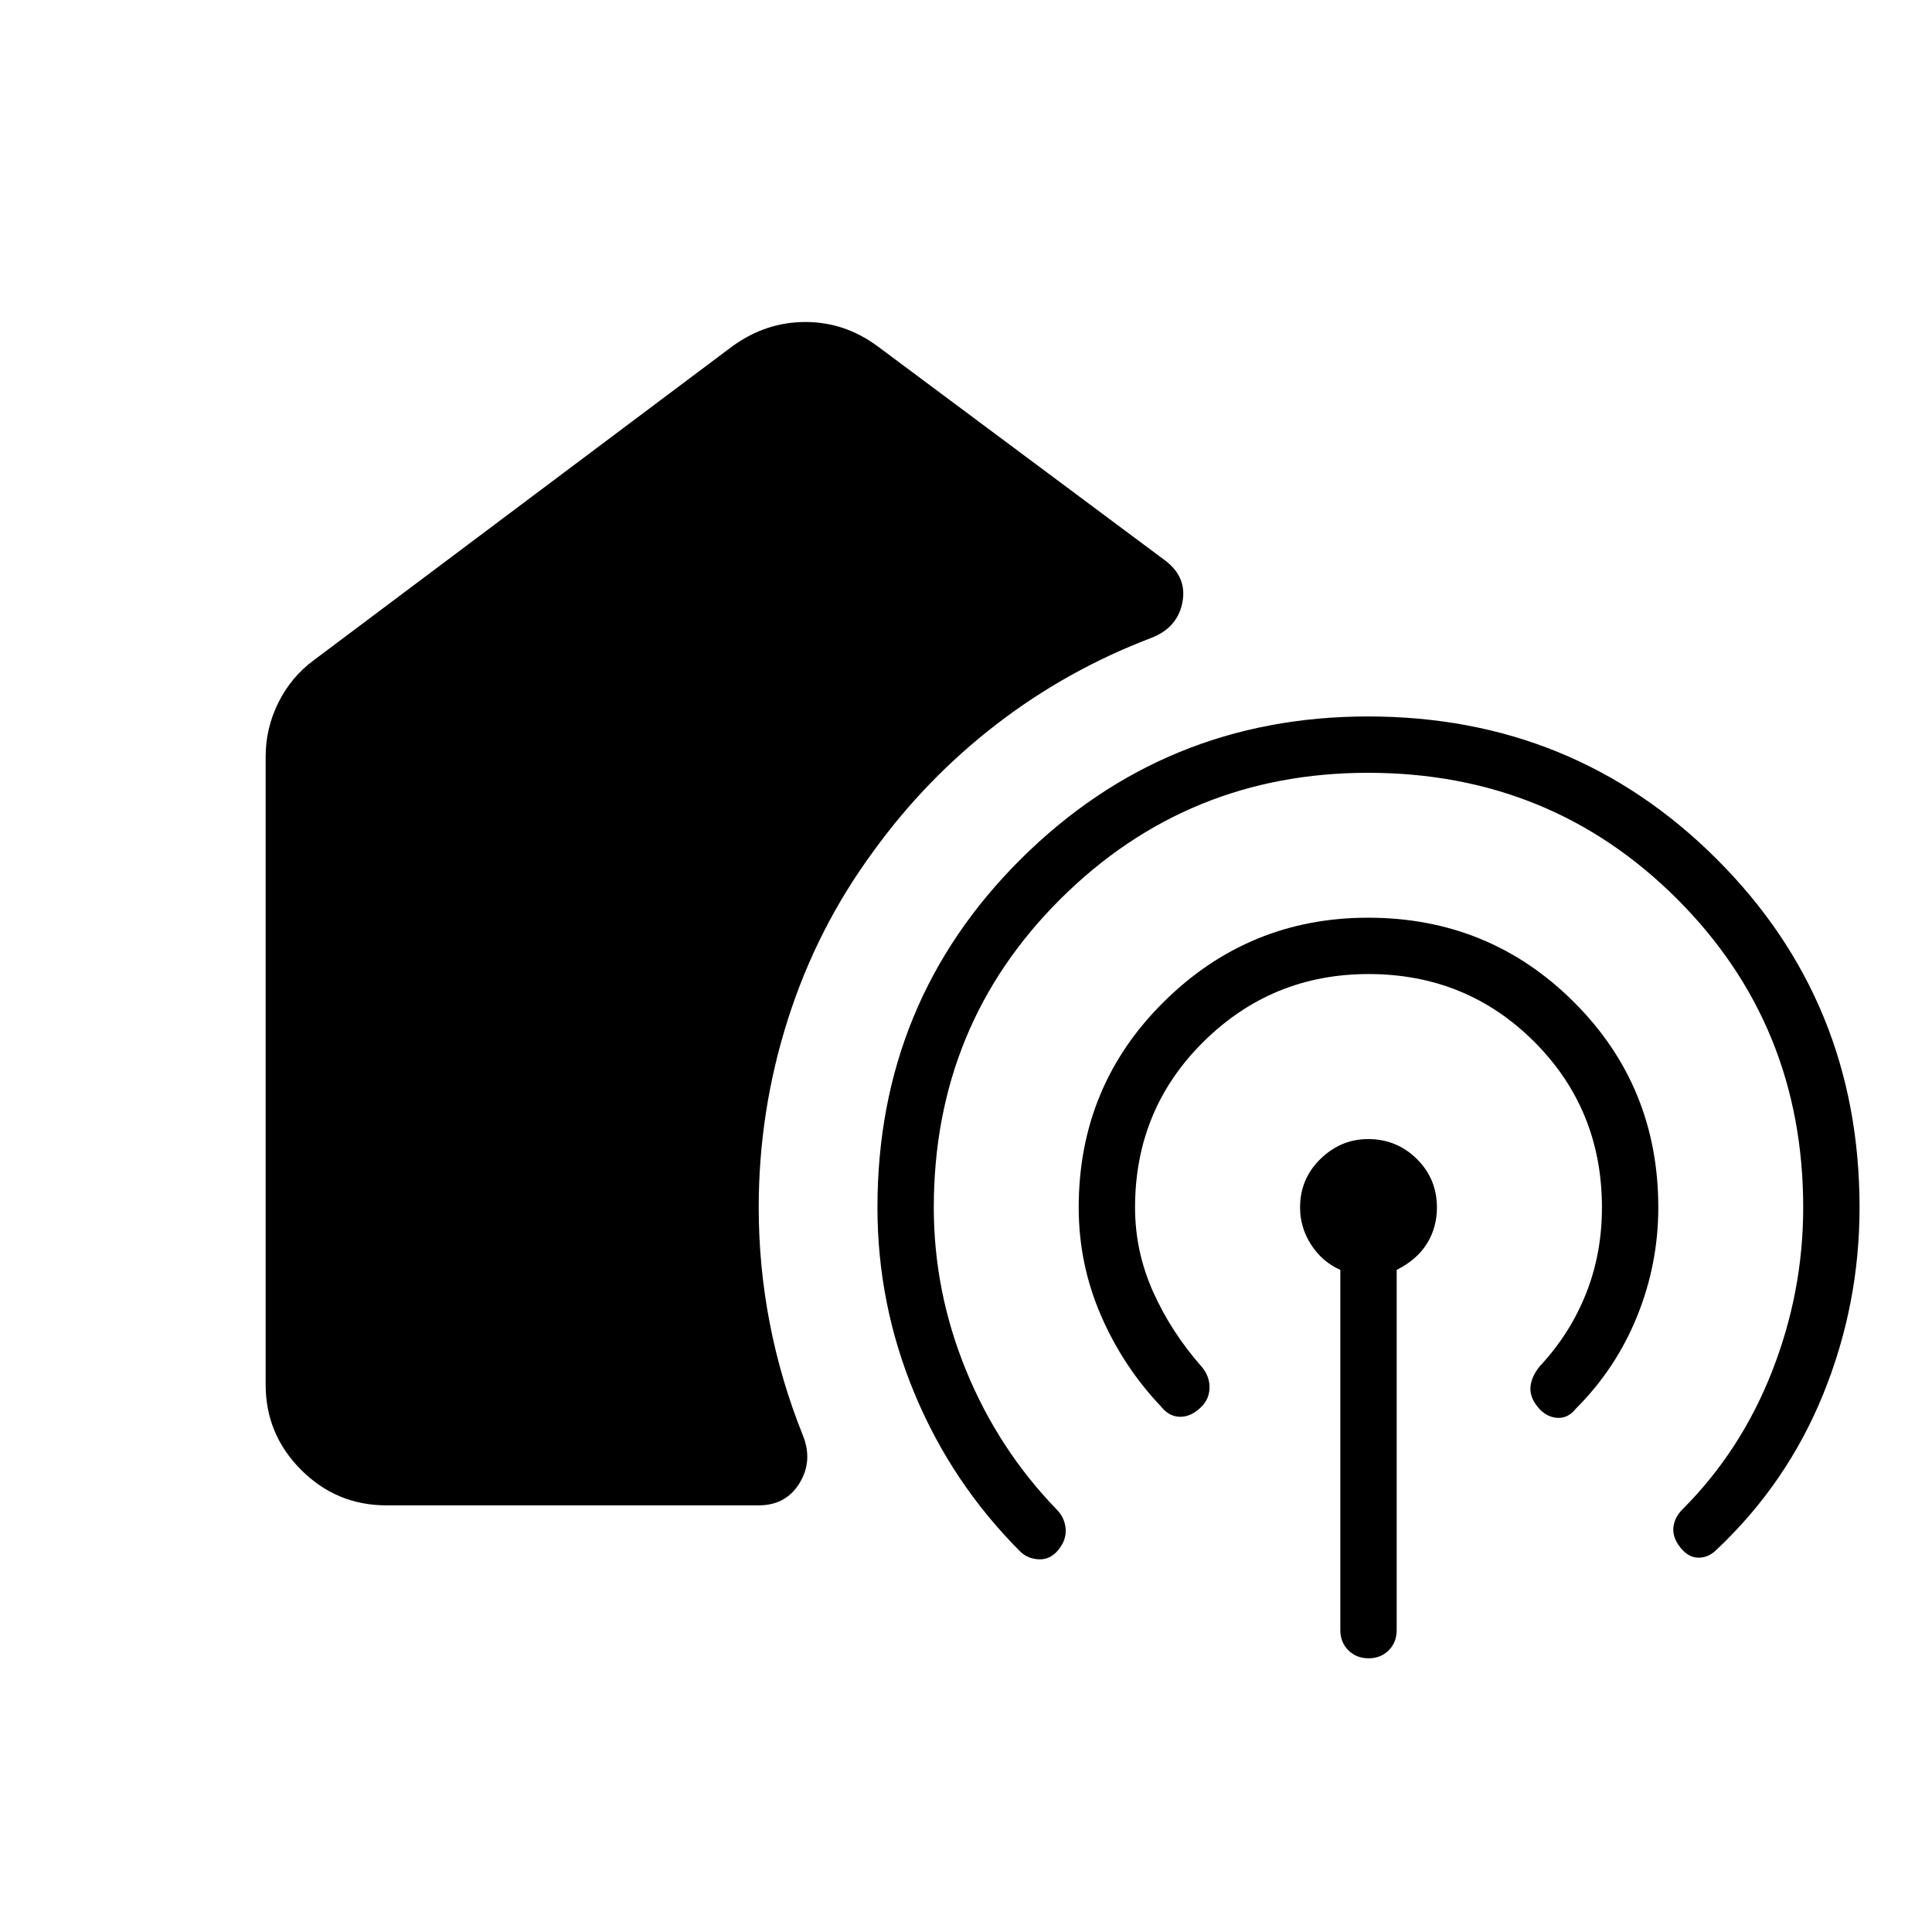 <svg xmlns="http://www.w3.org/2000/svg" height="24" viewBox="0 -960 960 960" width="24"><path d="M192-212q-24.75 0-42.37-17.63Q132-247.25 132-272v-312q0-14.25 6.38-27 6.37-12.75 17.62-21l208-156q8.3-6 17.34-9 9.05-3 18.86-3 9.8 0 18.71 3 8.92 3 17.09 9l143.18 106.67Q590-673 587.5-660.5 585-648 572-643q-42 16-77 43t-61 63q-28 38-42.5 83.52Q377-407.96 377-360q0 29.15 5.5 57.58 5.5 28.42 16.53 55.87Q404-234 397.25-223T377-212H192Zm487.75-364Q590-576 527-513.36T464-360q0 41.74 16 80.87T525-210q4 4 4.5 9.5T526-190q-4 5-9.62 4.82-5.63-.18-9.38-3.82-34-34-52.5-78.39T436-360q0-102.29 71.26-173.15Q578.53-604 679.79-604 782-604 853-533.15q71 70.86 71 173.15 0 48.22-18 92.61T853-190q-4 4-9 4t-9-5q-4-5-3.5-10t4.5-9q29-29 44.5-68.5T896-360q0-90.72-62.71-153.36Q770.57-576 679.75-576Zm.25 100q-48 0-82 33.64T564-360q0 21.88 9 41.94T597-281q4 4.63 4 10.32 0 5.68-4 9.68-5 5-10.5 5t-9.5-5q-19-20-30-45.5T536-360q0-60.3 42.24-102.15Q620.48-504 679.79-504 740-504 782-462.15 824-420.3 824-360q0 28-10.5 54T783-260q-4 5-9.5 4.5T764-261q-4-5-3.5-10t4.5-10q15-16 23-36t8-43q0-48.72-33.64-82.36T680-476Zm.05 340q-6.05 0-10.05-3.97-4-3.96-4-10.03v-179q-9-4-14.5-12.5T646-360q0-14.28 10.14-24.14Q666.28-394 679.8-394q14.2 0 24.2 9.86T714-360q0 10-5 18t-15 13v179q0 6.07-3.95 10.03-3.96 3.97-10 3.97Z"/></svg>